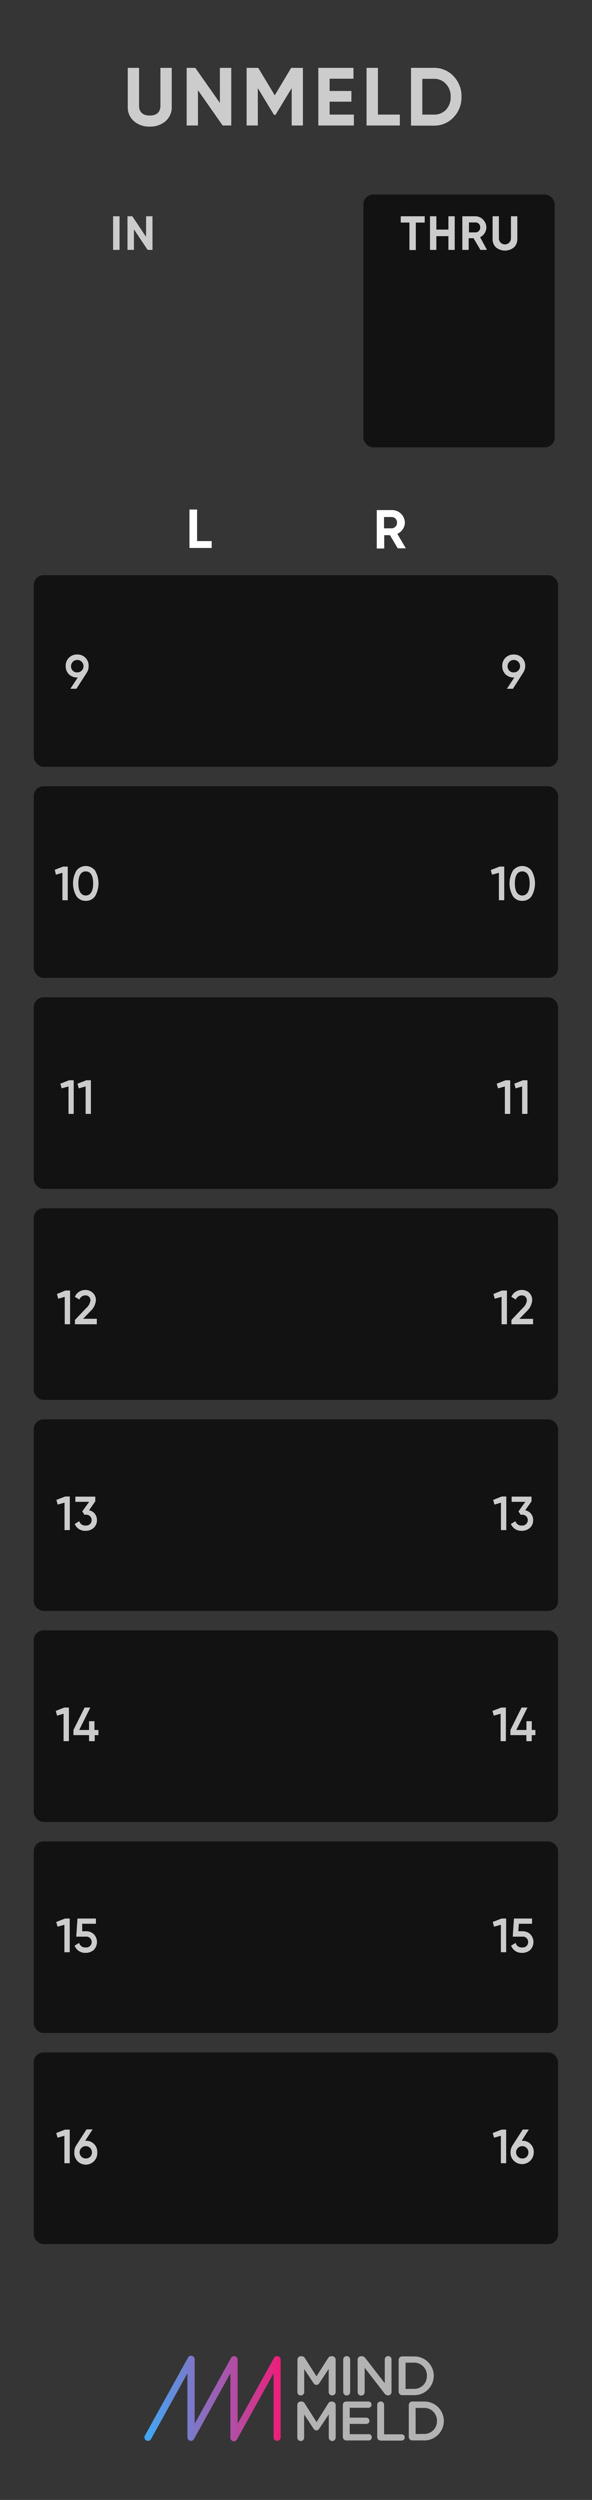 <?xml version="1.0" encoding="UTF-8" standalone="no"?>
<svg
   xmlns:dc="http://purl.org/dc/elements/1.1/"
   xmlns:cc="http://creativecommons.org/ns#"
   xmlns:rdf="http://www.w3.org/1999/02/22-rdf-syntax-ns#"
   xmlns:svg="http://www.w3.org/2000/svg"
   xmlns="http://www.w3.org/2000/svg"
   xmlns:sodipodi="http://sodipodi.sourceforge.net/DTD/sodipodi-0.dtd"
   xmlns:inkscape="http://www.inkscape.org/namespaces/inkscape"
   inkscape:version="0.92.2 (5c3e80d, 2017-08-06)"
   height="128.5mm"
   width="30.48mm"
   sodipodi:docname="unmeld-9-16.svg"
   id="svg169"
   version="1.1"
   viewBox="0 0 115.2 485.669">
  <rect x="0" y="0" width="115.2" height="485.669" fill="#333333" stroke="none"/>
  <sodipodi:namedview
     inkscape:current-layer="svg169"
     inkscape:window-maximized="0"
     inkscape:window-y="413"
     inkscape:window-x="0"
     inkscape:cy="68.571433"
     inkscape:cx="-121.42857"
     inkscape:zoom="0.35"
     units="mm"
     inkscape:document-units="mm"
     showgrid="false"
     id="namedview171"
     inkscape:window-height="768"
     inkscape:window-width="1366"
     inkscape:pageshadow="2"
     inkscape:pageopacity="0"
     guidetolerance="10"
     gridtolerance="10"
     objecttolerance="10"
     borderopacity="1"
     inkscape:document-rotation="0"
     bordercolor="#666666"
     pagecolor="#ffffff" />
  <defs
     id="defs17">
    <style
       id="style10">.cls-1{fill:#353535;}.cls-2{fill:url(#linear-gradient);}.cls-3{fill:gray;}.cls-4{fill:#b3b3b3;}.cls-5{fill:#ccc;}.cls-6{fill:#121212;}.cls-7{fill:#fff;}</style>
    <linearGradient
       gradientUnits="userSpaceOnUse"
       y2="349.56"
       x2="40.94"
       y1="349.56"
       x1="21.09"
       id="linear-gradient">
      <stop
         id="stop12"
         stop-color="#3fa9f5"
         offset="0" />
      <stop
         id="stop14"
         stop-color="#ed1e79"
         offset="1" />
    </linearGradient>
  </defs>
  <title
     id="title19">Asset 9</title>
  <g
     id="Layer_2-2"
     data-name="Layer 2"
     transform="scale(1.333,1.333)">
    <g
       id="background">
      <path
         style="fill:#353535"
         id="rect4155"
         class="cls-1"
         d="M 0,0 H 86.4 V 364.25 H 0 Z"
         inkscape:connector-curvature="0" />
    </g>
  </g>
  <g
     id="branding"
     transform="scale(1.333,1.333)">
    <path
       class="cls-2"
       d="m 21.6,355.74 a 0.47,0.47 0 0 1 -0.25,-0.07 0.51,0.51 0 0 1 -0.2,-0.7 l 6.27,-11.32 a 0.52,0.52 0 0 1 1,0.25 v 9.33 l 5.31,-9.58 a 0.51,0.51 0 0 1 0.58,-0.25 0.52,0.52 0 0 1 0.38,0.5 v 9.33 L 40,343.65 a 0.51,0.51 0 0 1 0.58,-0.25 0.51,0.51 0 0 1 0.39,0.5 v 11.32 a 0.52,0.52 0 0 1 -0.52,0.52 0.51,0.51 0 0 1 -0.51,-0.52 v -9.33 l -5.31,9.58 a 0.52,0.52 0 0 1 -1,-0.25 v -9.33 l -5.31,9.58 a 0.51,0.51 0 0 1 -0.58,0.25 0.52,0.52 0 0 1 -0.38,-0.5 v -9.33 l -5.31,9.58 a 0.51,0.51 0 0 1 -0.45,0.27 z"
       id="path24"
       inkscape:connector-curvature="0"
       style="fill:url(#linear-gradient)" />
    <path
       style="fill:#808080"
       class="cls-3"
       d="m 43.43,343.9 a 0.5,0.5 0 0 1 0.5,-0.5 H 44 a 0.54,0.54 0 0 1 0.47,0.26 l 1.71,2.68 1.72,-2.69 a 0.51,0.51 0 0 1 0.46,-0.25 h 0.1 a 0.5,0.5 0 0 1 0.51,0.5 v 4.72 a 0.49,0.49 0 0 1 -0.51,0.49 0.5,0.5 0 0 1 -0.49,-0.49 v -3.39 l -1.38,2.08 a 0.47,0.47 0 0 1 -0.84,0 l -1.37,-2.06 v 3.38 a 0.48,0.48 0 0 1 -0.5,0.48 0.47,0.47 0 0 1 -0.48,-0.48 z"
       id="path26"
       inkscape:connector-curvature="0" />
    <path
       style="fill:#b3b3b3"
       class="cls-4"
       d="m 48.49,343.4 h -0.1 a 0.51,0.51 0 0 0 -0.46,0.25 l -1.72,2.69 -1.71,-2.68 a 0.54,0.54 0 0 0 -0.47,-0.26 h -0.1 a 0.5,0.5 0 0 0 -0.5,0.5 v 4.73 a 0.47,0.47 0 0 0 0.48,0.48 0.48,0.48 0 0 0 0.5,-0.48 v -3.38 l 1.37,2.06 a 0.47,0.47 0 0 0 0.84,0 L 48,345.23 v 3.39 a 0.5,0.5 0 0 0 0.49,0.49 0.49,0.49 0 0 0 0.51,-0.49 v -4.72 a 0.5,0.5 0 0 0 -0.51,-0.5 z"
       id="path28"
       inkscape:connector-curvature="0" />
    <path
       style="fill:#808080"
       class="cls-3"
       d="m 50.11,343.88 a 0.5,0.5 0 0 1 1,0 v 4.74 a 0.5,0.5 0 0 1 -1,0 z"
       id="path30"
       inkscape:connector-curvature="0" />
    <path
       style="fill:#b3b3b3"
       class="cls-4"
       d="m 50.61,343.39 a 0.49,0.49 0 0 0 -0.5,0.49 v 4.74 a 0.5,0.5 0 0 0 1,0 v -4.74 a 0.49,0.49 0 0 0 -0.49,-0.49 z"
       id="path32"
       inkscape:connector-curvature="0" />
    <path
       style="fill:#808080"
       class="cls-3"
       d="m 52.21,343.9 a 0.5,0.5 0 0 1 0.5,-0.5 h 0.11 a 0.64,0.64 0 0 1 0.52,0.29 l 2.83,3.65 v -3.47 a 0.5,0.5 0 0 1 1,0 v 4.74 a 0.49,0.49 0 0 1 -0.49,0.5 v 0 a 0.66,0.66 0 0 1 -0.52,-0.3 l -2.91,-3.76 v 3.58 a 0.5,0.5 0 0 1 -1,0 z"
       id="path34"
       inkscape:connector-curvature="0" />
    <path
       style="fill:#b3b3b3"
       class="cls-4"
       d="m 56.65,343.39 a 0.49,0.49 0 0 0 -0.48,0.48 v 3.47 l -2.83,-3.65 a 0.64,0.64 0 0 0 -0.52,-0.29 h -0.11 a 0.5,0.5 0 0 0 -0.5,0.5 v 4.73 a 0.5,0.5 0 0 0 1,0 v -3.58 l 2.91,3.76 a 0.66,0.66 0 0 0 0.52,0.3 v 0 a 0.49,0.49 0 0 0 0.49,-0.5 v -4.74 a 0.49,0.49 0 0 0 -0.5,-0.48 z"
       id="path36"
       inkscape:connector-curvature="0" />
    <path
       style="fill:#808080"
       class="cls-3"
       d="m 58.2,343.93 a 0.5,0.5 0 0 1 0.51,-0.5 h 1.61 a 2.82,2.82 0 0 1 3,2.8 v 0 a 2.83,2.83 0 0 1 -3,2.82 h -1.61 a 0.49,0.49 0 0 1 -0.51,-0.5 z m 2.12,4.24 a 1.84,1.84 0 0 0 2,-1.9 v 0 a 1.85,1.85 0 0 0 -2,-1.92 H 59.2 v 3.84 z"
       id="path38"
       inkscape:connector-curvature="0" />
    <path
       style="fill:#b3b3b3"
       class="cls-4"
       d="m 60.32,343.43 h -1.61 a 0.5,0.5 0 0 0 -0.51,0.5 v 4.64 a 0.49,0.49 0 0 0 0.51,0.5 h 1.61 a 2.83,2.83 0 0 0 3,-2.82 v 0 a 2.82,2.82 0 0 0 -3,-2.8 z m -1.12,4.74 v -3.84 h 1.12 a 1.85,1.85 0 0 1 2,1.92 v 0 a 1.84,1.84 0 0 1 -2,1.9 z"
       id="path40"
       inkscape:connector-curvature="0" />
    <path
       style="fill:#808080"
       class="cls-3"
       d="m 43.43,350.51 a 0.5,0.5 0 0 1 0.5,-0.5 H 44 a 0.54,0.54 0 0 1 0.47,0.26 l 1.74,2.73 1.72,-2.68 a 0.52,0.52 0 0 1 0.46,-0.26 h 0.1 a 0.5,0.5 0 0 1 0.51,0.5 v 4.72 a 0.5,0.5 0 0 1 -0.51,0.5 0.51,0.51 0 0 1 -0.49,-0.5 v -3.38 l -1.38,2.07 a 0.47,0.47 0 0 1 -0.84,0 l -1.37,-2.06 v 3.38 a 0.49,0.49 0 0 1 -0.5,0.49 0.48,0.48 0 0 1 -0.48,-0.49 z"
       id="path42"
       inkscape:connector-curvature="0" />
    <path
       style="fill:#b3b3b3"
       class="cls-4"
       d="m 48.49,350 h -0.1 a 0.52,0.52 0 0 0 -0.46,0.26 L 46.21,353 44.5,350.32 A 0.54,0.54 0 0 0 44,350 h -0.1 a 0.5,0.5 0 0 0 -0.5,0.5 v 4.73 a 0.48,0.48 0 0 0 0.48,0.49 0.49,0.49 0 0 0 0.5,-0.49 v -3.38 l 1.37,2.06 a 0.47,0.47 0 0 0 0.84,0 L 48,351.85 v 3.38 a 0.51,0.51 0 0 0 0.49,0.5 0.5,0.5 0 0 0 0.51,-0.5 v -4.72 a 0.5,0.5 0 0 0 -0.51,-0.5 z"
       id="path44"
       inkscape:connector-curvature="0" />
    <path
       style="fill:#808080"
       class="cls-3"
       d="m 50.05,355.19 v -4.65 a 0.5,0.5 0 0 1 0.5,-0.5 h 3.3 a 0.45,0.45 0 0 1 0,0.89 h -2.8 v 1.46 h 2.43 a 0.46,0.46 0 0 1 0.45,0.46 0.44,0.44 0 0 1 -0.45,0.43 h -2.43 v 1.52 h 2.84 a 0.45,0.45 0 0 1 0,0.89 h -3.34 a 0.5,0.5 0 0 1 -0.5,-0.5 z"
       id="path46"
       inkscape:connector-curvature="0" />
    <path
       style="fill:#b3b3b3"
       class="cls-4"
       d="m 53.85,350 h -3.3 a 0.5,0.5 0 0 0 -0.5,0.5 v 4.65 a 0.5,0.5 0 0 0 0.5,0.5 h 3.34 a 0.45,0.45 0 0 0 0,-0.89 h -2.84 v -1.52 h 2.43 a 0.44,0.44 0 0 0 0.45,-0.43 0.46,0.46 0 0 0 -0.45,-0.46 h -2.43 v -1.46 h 2.8 a 0.45,0.45 0 0 0 0,-0.89 z"
       id="path48"
       inkscape:connector-curvature="0" />
    <path
       style="fill:#808080"
       class="cls-3"
       d="m 55.07,350.49 a 0.5,0.5 0 0 1 1,0 v 4.29 h 2.56 a 0.45,0.45 0 0 1 0.45,0.45 0.46,0.46 0 0 1 -0.45,0.46 h -3.06 a 0.5,0.5 0 0 1 -0.5,-0.5 z"
       id="path50"
       inkscape:connector-curvature="0" />
    <path
       style="fill:#b3b3b3"
       class="cls-4"
       d="m 55.57,350 a 0.49,0.49 0 0 0 -0.5,0.49 v 4.7 a 0.5,0.5 0 0 0 0.5,0.5 h 3.06 a 0.46,0.46 0 0 0 0.45,-0.46 0.45,0.45 0 0 0 -0.45,-0.45 h -2.56 v -4.29 A 0.49,0.49 0 0 0 55.57,350 Z"
       id="path52"
       inkscape:connector-curvature="0" />
    <path
       style="fill:#808080"
       class="cls-3"
       d="m 59.68,350.54 a 0.5,0.5 0 0 1 0.5,-0.5 h 1.61 a 2.82,2.82 0 0 1 3,2.81 v 0 a 2.84,2.84 0 0 1 -3,2.83 h -1.61 a 0.5,0.5 0 0 1 -0.5,-0.5 z m 2.11,4.24 a 1.85,1.85 0 0 0 2,-1.9 v 0 a 1.86,1.86 0 0 0 -2,-1.92 h -1.12 v 3.84 z"
       id="path54"
       inkscape:connector-curvature="0" />
    <path
       style="fill:#b3b3b3"
       class="cls-4"
       d="m 61.79,350 h -1.61 a 0.5,0.5 0 0 0 -0.5,0.5 v 4.65 a 0.5,0.5 0 0 0 0.5,0.5 h 1.61 a 2.84,2.84 0 0 0 3,-2.83 v 0 a 2.82,2.82 0 0 0 -3,-2.81 z m -1.12,4.74 v -3.84 h 1.12 a 1.86,1.86 0 0 1 2,1.92 v 0 a 1.85,1.85 0 0 1 -2,1.9 z"
       id="path56"
       inkscape:connector-curvature="0" />
    <path
       style="fill:#cccccc"
       class="cls-5"
       d="m 19.55,17.66 a 2.67,2.67 0 0 1 -0.9,-2.12 V 9.89 h 1.65 v 5.52 c 0,0.87 0.49,1.43 1.56,1.43 1.07,0 1.56,-0.56 1.56,-1.43 V 9.89 h 1.65 v 5.65 a 2.67,2.67 0 0 1 -0.9,2.12 3.36,3.36 0 0 1 -2.31,0.79 3.36,3.36 0 0 1 -2.31,-0.79 z"
       id="path58"
       inkscape:connector-curvature="0" />
    <path
       style="fill:#cccccc"
       class="cls-5"
       d="m 32.1,9.89 h 1.66 v 8.4 H 32.5 l -3.6,-5.14 v 5.14 h -1.65 v -8.4 h 1.26 L 32.1,15 Z"
       id="path60"
       inkscape:connector-curvature="0" />
    <path
       style="fill:#cccccc"
       class="cls-5"
       d="m 44.22,9.89 v 8.4 h -1.64 v -5.45 l -2.36,3.9 H 40 l -2.36,-3.89 v 5.44 H 36 v -8.4 h 1.7 l 2.41,4 2.4,-4 z"
       id="path62"
       inkscape:connector-curvature="0" />
    <path
       style="fill:#cccccc"
       class="cls-5"
       d="m 48.12,16.7 h 3.54 v 1.59 h -5.19 v -8.4 h 5.13 v 1.58 h -3.48 v 1.79 h 3.18 v 1.56 h -3.18 z"
       id="path64"
       inkscape:connector-curvature="0" />
    <path
       style="fill:#cccccc"
       class="cls-5"
       d="m 55.17,16.7 h 3.2 v 1.59 h -4.86 v -8.4 h 1.66 z"
       id="path66"
       inkscape:connector-curvature="0" />
    <path
       style="fill:#cccccc"
       class="cls-5"
       d="m 63.33,9.89 a 3.84,3.84 0 0 1 2.88,1.21 4.17,4.17 0 0 1 1.16,3 4.17,4.17 0 0 1 -1.16,3 3.84,3.84 0 0 1 -2.88,1.21 H 60 V 9.89 Z m 0,6.81 A 2.31,2.31 0 0 0 65.1,16 2.63,2.63 0 0 0 65.79,14.11 2.59,2.59 0 0 0 65.1,12.23 2.26,2.26 0 0 0 63.33,11.49 h -1.68 v 5.21 z"
       id="path68"
       inkscape:connector-curvature="0" />
  </g>
  <g
     id="EQ_bgs_copy"
     data-name="EQ bgs copy"
     transform="scale(1.333,1.333)">
    <rect
       style="fill:#121212"
       class="cls-6"
       x="53.05"
       y="28.35"
       width="27.92"
       height="36.85"
       rx="1.42"
       id="rect71" />
    <rect
       style="fill:#121212"
       class="cls-6"
       x="4.93"
       y="83.83"
       width="76.54"
       height="27.92"
       rx="1.42"
       id="rect73" />
    <rect
       style="fill:#121212"
       class="cls-6"
       x="4.93"
       y="114.59"
       width="76.54"
       height="27.92"
       rx="1.42"
       id="rect75" />
    <rect
       style="fill:#121212"
       class="cls-6"
       x="4.93"
       y="145.35"
       width="76.54"
       height="27.92"
       rx="1.42"
       id="rect77" />
    <rect
       style="fill:#121212"
       class="cls-6"
       x="4.93"
       y="176.1"
       width="76.54"
       height="27.92"
       rx="1.42"
       id="rect79" />
    <rect
       style="fill:#121212"
       class="cls-6"
       x="4.93"
       y="206.86"
       width="76.54"
       height="27.92"
       rx="1.42"
       id="rect81" />
    <rect
       style="fill:#121212"
       class="cls-6"
       x="4.93"
       y="237.61"
       width="76.54"
       height="27.92"
       rx="1.42"
       id="rect83" />
    <rect
       style="fill:#121212"
       class="cls-6"
       x="4.93"
       y="268.37"
       width="76.54"
       height="27.92"
       rx="1.42"
       id="rect85" />
    <rect
       style="fill:#121212"
       class="cls-6"
       x="4.93"
       y="299.13"
       width="76.54"
       height="27.92"
       rx="1.42"
       id="rect87" />
  </g>
  <g
     id="labels"
     transform="scale(1.333,1.333)">
    <path
       style="fill:#cccccc"
       class="cls-5"
       d="m 16.51,31.52 h 0.94 v 4.9 h -0.94 z"
       id="path90"
       inkscape:connector-curvature="0" />
    <path
       style="fill:#cccccc"
       class="cls-5"
       d="m 21.33,31.52 h 0.93 v 4.9 h -0.71 l -2,-3 v 3 h -0.94 v -4.9 h 0.71 l 2,3 z"
       id="path92"
       inkscape:connector-curvature="0" />
    <path
       style="fill:#cccccc"
       class="cls-5"
       d="m 62,31.52 v 0.92 h -1.3 v 4 h -0.93 v -4 H 58.5 v -0.92 z"
       id="path94"
       inkscape:connector-curvature="0" />
    <path
       style="fill:#cccccc"
       class="cls-5"
       d="m 65.46,31.52 h 0.92 v 4.9 h -0.92 v -2 H 63.7 v 2 h -0.93 v -4.9 h 0.93 v 1.94 h 1.76 z"
       id="path96"
       inkscape:connector-curvature="0" />
    <path
       style="fill:#cccccc"
       class="cls-5"
       d="m 70.13,36.42 -1,-1.7 h -0.71 v 1.7 h -0.93 v -4.9 h 1.89 a 1.53,1.53 0 0 1 1.12,0.47 1.63,1.63 0 0 1 0.5,1.15 1.61,1.61 0 0 1 -0.91,1.43 l 1,1.85 z m -1.67,-4 v 1.45 h 1 a 0.69,0.69 0 0 0 0.64,-0.73 0.68,0.68 0 0 0 -0.64,-0.72 z"
       id="path98"
       inkscape:connector-curvature="0" />
    <path
       style="fill:#cccccc"
       class="cls-5"
       d="m 72.41,36.06 a 1.63,1.63 0 0 1 -0.5,-1.24 v -3.3 h 0.92 v 3.22 a 0.88,0.88 0 0 0 1.76,0 v -3.22 h 0.93 v 3.3 a 1.63,1.63 0 0 1 -0.5,1.24 2.08,2.08 0 0 1 -2.61,0 z"
       id="path100"
       inkscape:connector-curvature="0" />
    <path
       style="fill:#ffffff"
       class="cls-7"
       d="m 28.77,78.86 h 2.13 v 1 h -3.24 v -5.6 h 1.11 z"
       id="path102"
       inkscape:connector-curvature="0" />
    <path
       style="fill:#ffffff"
       class="cls-7"
       d="M 58.06,79.91 56.93,78 h -0.84 v 1.94 H 55 v -5.6 h 2.24 A 1.86,1.86 0 0 1 59.1,76.2 1.82,1.82 0 0 1 58,77.8 l 1.24,2.11 z m -2,-4.56 V 77 h 1.14 a 0.81,0.81 0 0 0 0.76,-0.83 0.79,0.79 0 0 0 -0.76,-0.82 z"
       id="path104"
       inkscape:connector-curvature="0" />
  </g>
  <g
     id="_9-16"
     data-name="9-16"
     transform="scale(1.333,1.333)">
    <path
       style="fill:#cccccc"
       class="cls-5"
       d="m 9.21,126.3 h 0.68 v 4.9 H 9.11 v -4 L 8.16,127.48 8,126.76 Z"
       id="path107"
       inkscape:connector-curvature="0" />
    <path
       style="fill:#cccccc"
       class="cls-5"
       d="m 12.52,131.29 a 1.6,1.6 0 0 1 -1.37,-0.69 3.74,3.74 0 0 1 0,-3.7 1.71,1.71 0 0 1 2.74,0 3.74,3.74 0 0 1 0,3.7 1.58,1.58 0 0 1 -1.37,0.69 z m 1.08,-2.54 c 0,-1.13 -0.37,-1.75 -1.08,-1.75 -0.71,0 -1.08,0.62 -1.08,1.75 0,1.13 0.39,1.76 1.08,1.76 0.69,0 1.08,-0.63 1.08,-1.76 z"
       id="path109"
       inkscape:connector-curvature="0" />
    <path
       style="fill:#cccccc"
       class="cls-5"
       d="m 10.08,157.44 h 0.68 v 4.9 H 10 v -4 l -1,0.28 -0.19,-0.68 z"
       id="path111"
       inkscape:connector-curvature="0" />
    <path
       style="fill:#cccccc"
       class="cls-5"
       d="m 12.6,157.44 h 0.67 v 4.9 H 12.5 v -4 l -1,0.28 -0.19,-0.68 z"
       id="path113"
       inkscape:connector-curvature="0" />
    <path
       style="fill:#cccccc"
       class="cls-5"
       d="m 9.55,188.08 h 0.68 V 193 H 9.45 v -4 l -0.95,0.28 -0.19,-0.69 z"
       id="path115"
       inkscape:connector-curvature="0" />
    <path
       style="fill:#cccccc"
       class="cls-5"
       d="m 10.94,193 v -0.63 l 1.65,-1.74 a 1.77,1.77 0 0 0 0.61,-1.08 0.7,0.7 0 0 0 -0.73,-0.76 0.94,0.94 0 0 0 -0.88,0.61 L 10.93,189 a 1.63,1.63 0 0 1 1.53,-1 1.55,1.55 0 0 1 1.07,0.4 1.46,1.46 0 0 1 0.47,1.1 2.46,2.46 0 0 1 -0.8,1.6 l -1.07,1.1 h 2 v 0.8 z"
       id="path117"
       inkscape:connector-curvature="0" />
    <path
       style="fill:#cccccc"
       class="cls-5"
       d="m 9.52,218.1 h 0.67 V 223 H 9.42 v -4 l -1,0.28 -0.19,-0.68 z"
       id="path119"
       inkscape:connector-curvature="0" />
    <path
       style="fill:#cccccc"
       class="cls-5"
       d="m 13,220.11 a 1.41,1.41 0 0 1 1.15,1.41 1.47,1.47 0 0 1 -0.48,1.16 1.71,1.71 0 0 1 -1.17,0.42 1.6,1.6 0 0 1 -1.59,-1 l 0.66,-0.4 a 0.88,0.88 0 0 0 0.93,0.63 0.79,0.79 0 1 0 0,-1.57 h -0.18 l -0.31,-0.49 1,-1.39 H 11 v -0.76 h 2.91 v 0.69 z"
       id="path121"
       inkscape:connector-curvature="0" />
    <path
       style="fill:#cccccc"
       class="cls-5"
       d="m 9.38,248.86 h 0.68 v 4.9 H 9.28 v -4 l -0.95,0.28 -0.19,-0.69 z"
       id="path123"
       inkscape:connector-curvature="0" />
    <path
       style="fill:#cccccc"
       class="cls-5"
       d="m 14.37,252.13 v 0.75 h -0.54 v 0.88 H 13 v -0.88 h -2.28 v -0.75 l 1.63,-3.27 h 0.84 l -1.63,3.27 H 13 v -1.28 h 0.79 v 1.28 z"
       id="path125"
       inkscape:connector-curvature="0" />
    <path
       style="fill:#cccccc"
       class="cls-5"
       d="m 9.5,279.61 h 0.68 v 4.91 H 9.4 v -4 l -1,0.28 -0.19,-0.69 z"
       id="path127"
       inkscape:connector-curvature="0" />
    <path
       style="fill:#cccccc"
       class="cls-5"
       d="m 12.54,281.46 a 1.64,1.64 0 0 1 1.14,0.42 1.64,1.64 0 0 1 0,2.31 1.72,1.72 0 0 1 -1.18,0.42 1.62,1.62 0 0 1 -1.61,-1.05 l 0.67,-0.4 a 0.87,0.87 0 0 0 0.94,0.66 0.78,0.78 0 0 0 0.88,-0.79 0.77,0.77 0 0 0 -0.86,-0.78 h -1.39 l 0.18,-2.64 H 14 v 0.76 h -2 v 1.09 z"
       id="path129"
       inkscape:connector-curvature="0" />
    <path
       style="fill:#cccccc"
       class="cls-5"
       d="m 9.5,310.37 h 0.68 v 4.9 H 9.4 v -4 l -1,0.28 -0.19,-0.68 z"
       id="path131"
       inkscape:connector-curvature="0" />
    <path
       style="fill:#cccccc"
       class="cls-5"
       d="m 12.53,312 a 1.61,1.61 0 0 1 1.67,1.67 1.68,1.68 0 1 1 -3.35,0 1.76,1.76 0 0 1 0.28,-1 l 1.5,-2.33 h 0.89 L 12.44,312 Z m 0.89,1.67 a 0.9,0.9 0 1 0 -0.89,0.91 0.86,0.86 0 0 0 0.89,-0.89 z"
       id="path133"
       inkscape:connector-curvature="0" />
    <path
       style="fill:#cccccc"
       class="cls-5"
       d="m 12.66,98.05 -1.5,2.33 h -0.89 l 1.08,-1.64 h -0.08 a 1.67,1.67 0 0 1 -1.21,-0.47 1.64,1.64 0 0 1 -0.47,-1.21 1.61,1.61 0 0 1 1.68,-1.67 1.59,1.59 0 0 1 1.2,0.47 1.61,1.61 0 0 1 0.47,1.2 1.76,1.76 0 0 1 -0.28,0.99 z M 11.27,98 a 0.91,0.91 0 1 0 -0.9,-0.91 0.87,0.87 0 0 0 0.9,0.91 z"
       id="path135"
       inkscape:connector-curvature="0" />
    <path
       style="fill:#cccccc"
       class="cls-5"
       d="m 72.93,126.3 h 0.68 v 4.9 h -0.78 v -4 l -1,0.28 -0.19,-0.68 z"
       id="path137"
       inkscape:connector-curvature="0" />
    <path
       style="fill:#cccccc"
       class="cls-5"
       d="m 76.24,131.29 a 1.58,1.58 0 0 1 -1.37,-0.69 3.74,3.74 0 0 1 0,-3.7 1.71,1.71 0 0 1 2.74,0 3.74,3.74 0 0 1 0,3.7 1.58,1.58 0 0 1 -1.37,0.69 z m 1.08,-2.54 c 0,-1.13 -0.37,-1.75 -1.08,-1.75 -0.71,0 -1.08,0.62 -1.08,1.75 0,1.13 0.39,1.76 1.08,1.76 0.69,0 1.08,-0.63 1.08,-1.76 z"
       id="path139"
       inkscape:connector-curvature="0" />
    <path
       style="fill:#cccccc"
       class="cls-5"
       d="m 73.8,157.44 h 0.68 v 4.9 H 73.7 v -4 l -1,0.28 -0.19,-0.68 z"
       id="path141"
       inkscape:connector-curvature="0" />
    <path
       style="fill:#cccccc"
       class="cls-5"
       d="M 76.32,157.44 H 77 v 4.9 h -0.78 v -4 l -0.95,0.28 -0.19,-0.68 z"
       id="path143"
       inkscape:connector-curvature="0" />
    <path
       style="fill:#cccccc"
       class="cls-5"
       d="M 73.27,188.08 H 74 V 193 h -0.78 v -4 l -1,0.28 -0.19,-0.69 z"
       id="path145"
       inkscape:connector-curvature="0" />
    <path
       style="fill:#cccccc"
       class="cls-5"
       d="m 74.66,193 v -0.63 l 1.65,-1.74 a 1.75,1.75 0 0 0 0.6,-1.08 0.7,0.7 0 0 0 -0.73,-0.76 0.94,0.94 0 0 0 -0.88,0.61 L 74.65,189 a 1.63,1.63 0 0 1 1.53,-1 1.55,1.55 0 0 1 1.07,0.4 1.46,1.46 0 0 1 0.44,1.11 2.46,2.46 0 0 1 -0.8,1.6 l -1.07,1.1 h 2 V 193 Z"
       id="path147"
       inkscape:connector-curvature="0" />
    <path
       style="fill:#cccccc"
       class="cls-5"
       d="m 73.24,218.1 h 0.67 v 4.9 h -0.78 v -4 l -0.95,0.28 -0.19,-0.68 z"
       id="path149"
       inkscape:connector-curvature="0" />
    <path
       style="fill:#cccccc"
       class="cls-5"
       d="m 76.67,220.11 a 1.41,1.41 0 0 1 1.16,1.41 1.47,1.47 0 0 1 -0.48,1.16 1.72,1.72 0 0 1 -1.18,0.42 1.61,1.61 0 0 1 -1.59,-1 l 0.67,-0.4 a 0.87,0.87 0 0 0 0.92,0.63 0.79,0.79 0 1 0 0,-1.57 H 76 l -0.31,-0.49 1,-1.39 h -2 v -0.76 h 2.9 v 0.69 z"
       id="path151"
       inkscape:connector-curvature="0" />
    <path
       style="fill:#cccccc"
       class="cls-5"
       d="m 73.22,279.61 h 0.67 v 4.91 h -0.77 v -4 l -1,0.28 -0.19,-0.69 z"
       id="path153"
       inkscape:connector-curvature="0" />
    <path
       style="fill:#cccccc"
       class="cls-5"
       d="m 76.26,281.46 a 1.64,1.64 0 0 1 1.14,0.42 1.64,1.64 0 0 1 0,2.31 1.72,1.72 0 0 1 -1.18,0.42 1.62,1.62 0 0 1 -1.61,-1.05 l 0.67,-0.4 a 0.87,0.87 0 0 0 0.94,0.66 0.78,0.78 0 0 0 0.88,-0.79 0.77,0.77 0 0 0 -0.87,-0.78 h -1.38 l 0.18,-2.64 h 2.64 v 0.76 h -1.92 l -0.09,1.09 z"
       id="path155"
       inkscape:connector-curvature="0" />
    <path
       style="fill:#cccccc"
       class="cls-5"
       d="m 73.22,310.37 h 0.67 v 4.9 h -0.77 v -4 l -1,0.28 -0.19,-0.68 z"
       id="path157"
       inkscape:connector-curvature="0" />
    <path
       style="fill:#cccccc"
       class="cls-5"
       d="m 76.25,312 a 1.61,1.61 0 0 1 1.67,1.67 1.71,1.71 0 0 1 -2.92,1.23 1.6,1.6 0 0 1 -0.47,-1.21 1.76,1.76 0 0 1 0.28,-1 l 1.5,-2.33 H 77.2 L 76.16,312 Z m 0.89,1.67 a 0.9,0.9 0 1 0 -0.89,0.91 0.86,0.86 0 0 0 0.89,-0.89 z"
       id="path159"
       inkscape:connector-curvature="0" />
    <path
       style="fill:#cccccc"
       class="cls-5"
       d="m 76.37,98.05 -1.49,2.33 H 74 l 1.08,-1.64 H 75 a 1.67,1.67 0 0 1 -1.21,-0.47 1.64,1.64 0 0 1 -0.47,-1.21 1.61,1.61 0 0 1 1.68,-1.67 1.59,1.59 0 0 1 1.2,0.47 1.61,1.61 0 0 1 0.47,1.2 1.77,1.77 0 0 1 -0.3,0.99 z M 75,98 A 0.91,0.91 0 1 0 74.1,97.09 0.87,0.87 0 0 0 75,98 Z"
       id="path161"
       inkscape:connector-curvature="0" />
    <path
       style="fill:#cccccc"
       class="cls-5"
       d="m 73.18,248.86 h 0.67 v 4.9 h -0.77 v -4 l -1,0.28 -0.19,-0.69 z"
       id="path163"
       inkscape:connector-curvature="0" />
    <path
       style="fill:#cccccc"
       class="cls-5"
       d="m 78.16,252.13 v 0.75 h -0.54 v 0.88 h -0.78 v -0.88 h -2.33 v -0.75 l 1.63,-3.27 H 77 l -1.63,3.27 h 1.48 v -1.28 h 0.78 v 1.28 z"
       id="path165"
       inkscape:connector-curvature="0" />
  </g>
</svg>

